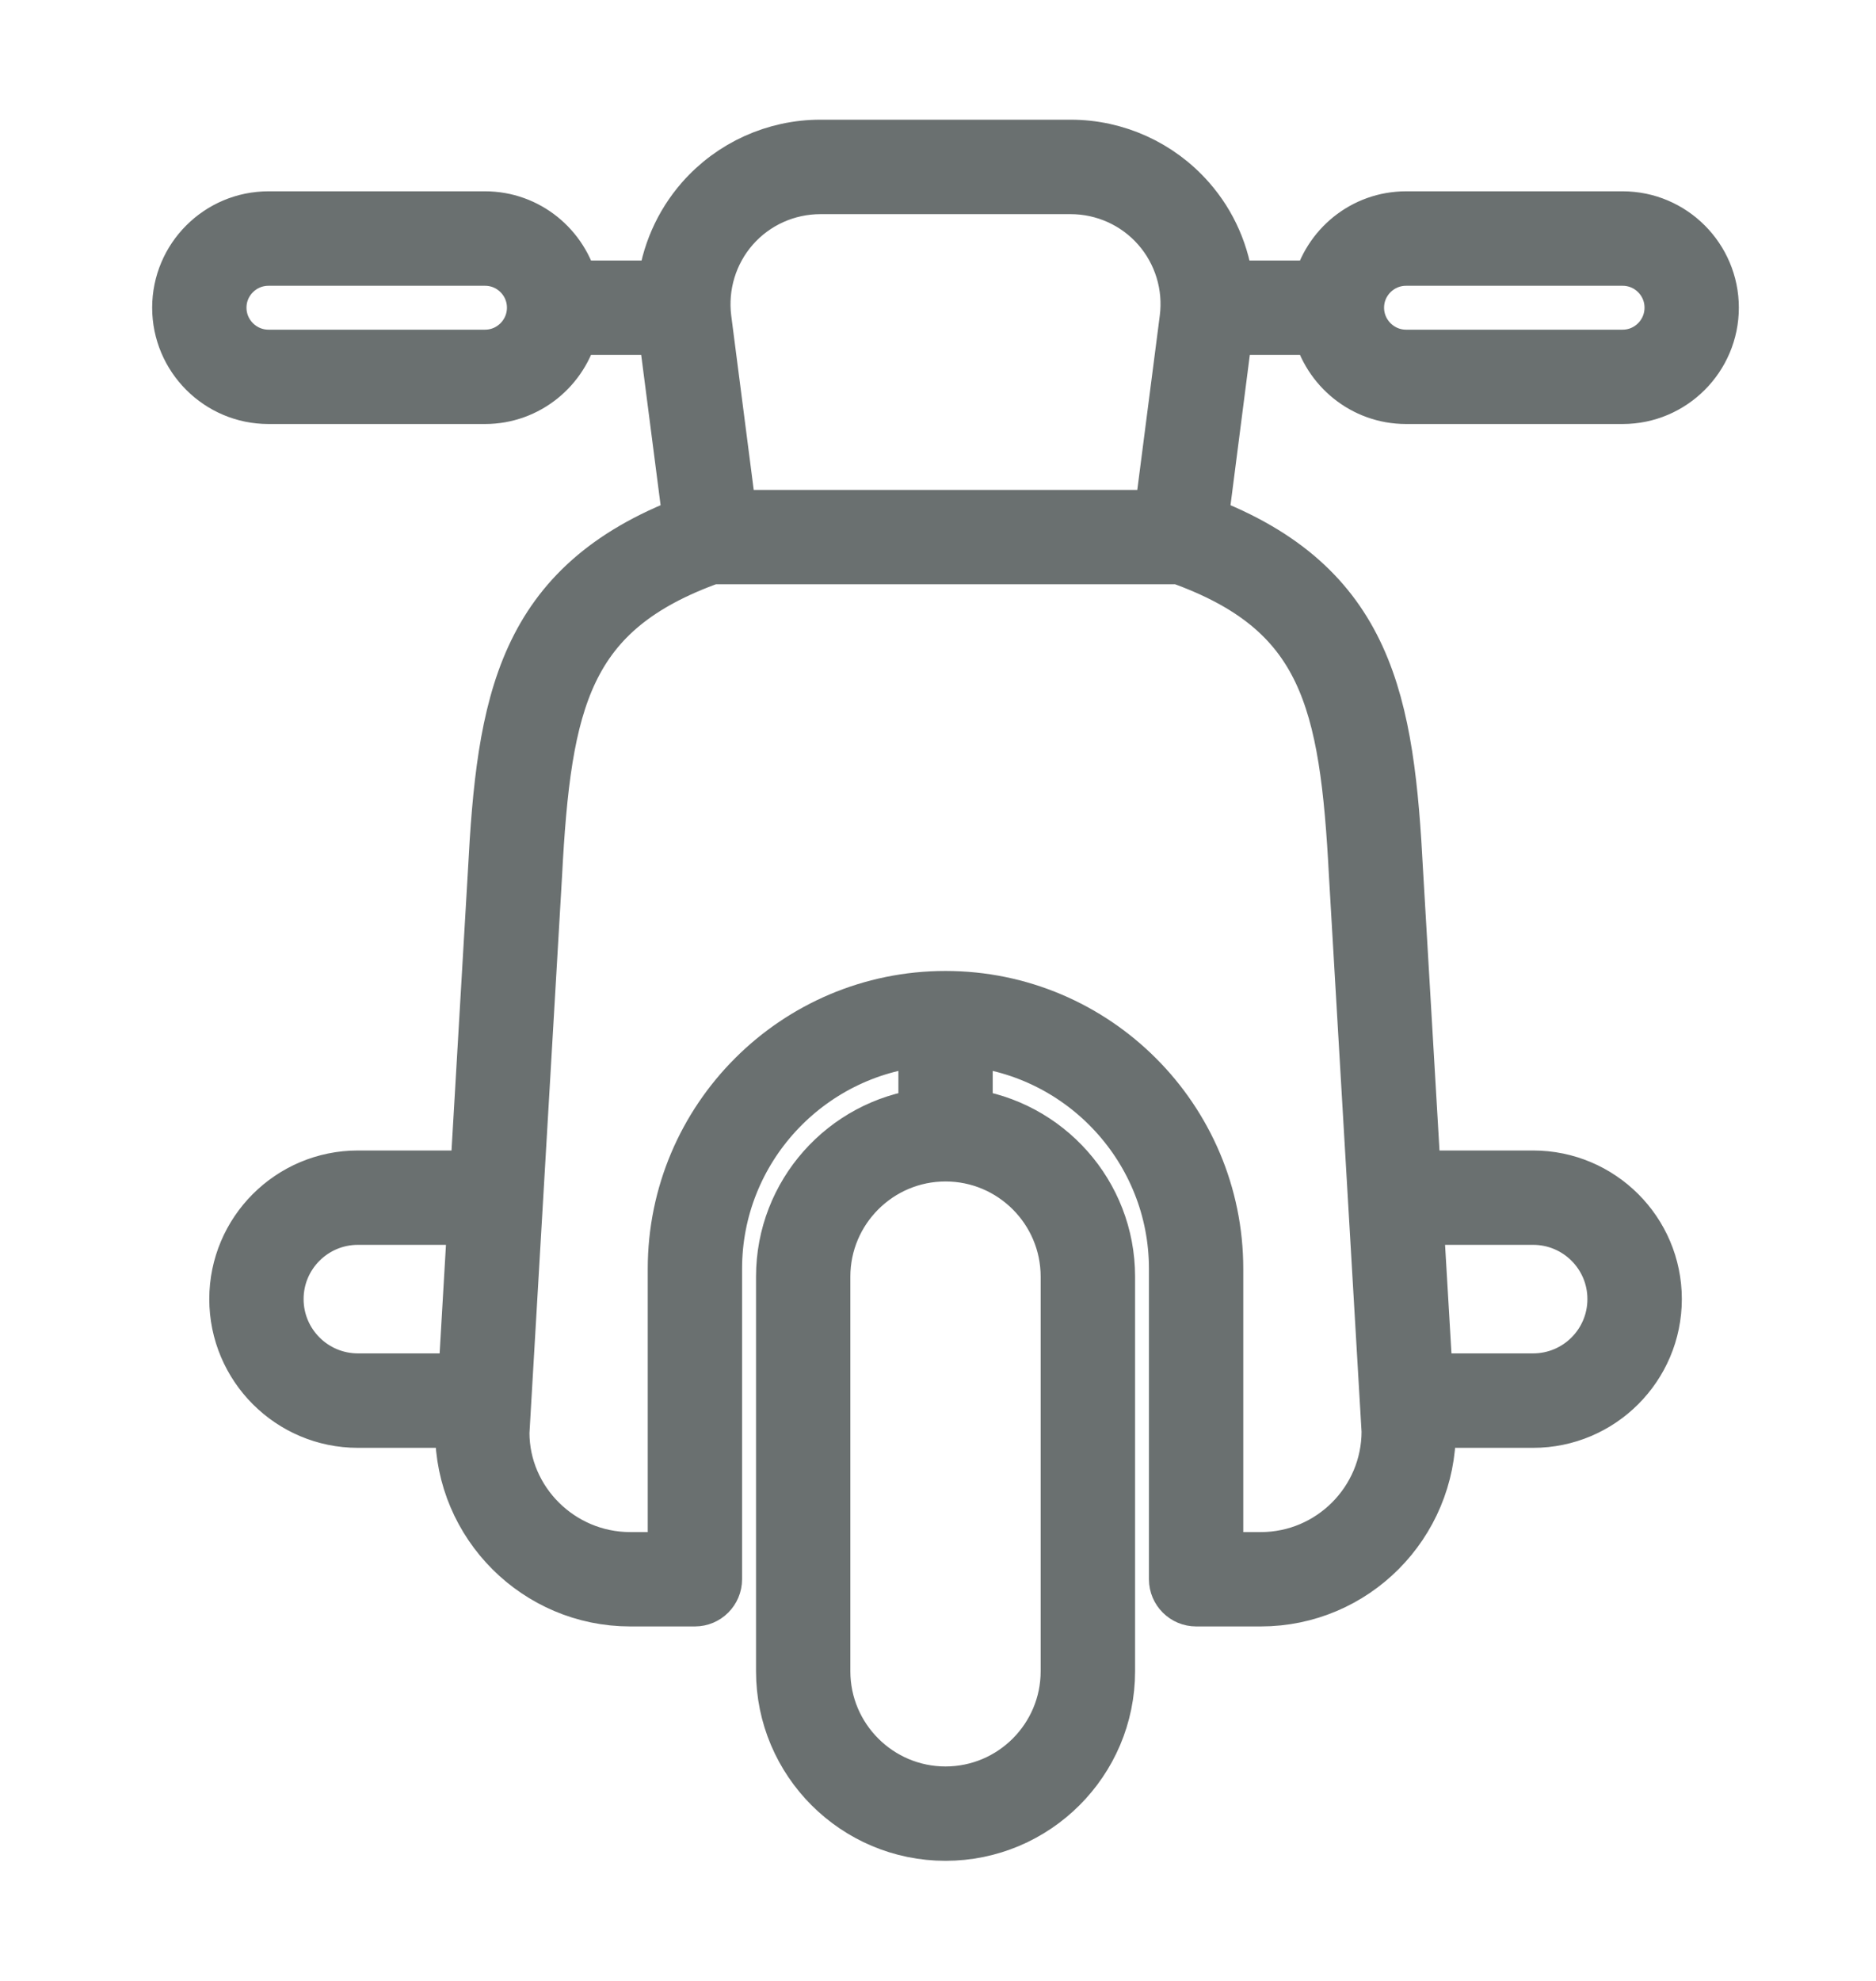 <svg width="18" height="19" viewBox="0 0 18 19" fill="none" xmlns="http://www.w3.org/2000/svg">
<path d="M15.569 2.085H13.491C13.083 2.085 12.743 2.369 12.651 2.749H11.779C11.745 2.442 11.62 2.15 11.412 1.914C11.124 1.586 10.709 1.398 10.273 1.398H7.872C7.435 1.398 7.02 1.586 6.732 1.914C6.525 2.15 6.399 2.442 6.365 2.749H5.493C5.401 2.369 5.061 2.085 4.654 2.085H2.576C2.098 2.085 1.71 2.474 1.71 2.951C1.71 3.428 2.098 3.817 2.576 3.817H4.654C5.061 3.817 5.401 3.533 5.493 3.154H6.372L6.611 5.005C5.006 5.614 4.824 6.739 4.739 8.37L4.568 11.285H3.434C2.785 11.285 2.258 11.812 2.258 12.46C2.258 13.109 2.785 13.637 3.434 13.637H4.43L4.425 13.728C4.425 14.622 5.153 15.35 6.047 15.35H6.668C6.779 15.35 6.87 15.259 6.87 15.148V12.17C6.87 11.024 7.75 10.081 8.87 9.978V10.691C8.1 10.791 7.504 11.449 7.504 12.245V16.03C7.504 16.895 8.207 17.598 9.072 17.598C9.937 17.598 10.641 16.895 10.641 16.03V12.245C10.641 11.449 10.044 10.791 9.275 10.691V9.978C10.394 10.081 11.274 11.024 11.274 12.17V15.148C11.274 15.259 11.365 15.35 11.477 15.35H12.097C12.992 15.35 13.72 14.622 13.719 13.716L13.714 13.637H14.71C15.359 13.637 15.887 13.109 15.887 12.46C15.887 11.812 15.359 11.285 14.71 11.285H13.576L13.405 8.372C13.32 6.739 13.138 5.614 11.534 5.005L11.772 3.154H12.651C12.743 3.533 13.083 3.817 13.491 3.817H15.569C16.046 3.817 16.434 3.428 16.434 2.951C16.434 2.474 16.046 2.085 15.569 2.085ZM7.036 2.181C7.247 1.941 7.552 1.804 7.872 1.804H10.273C10.592 1.804 10.897 1.941 11.108 2.181C11.319 2.421 11.417 2.741 11.376 3.058L11.132 4.949H7.012L6.768 3.058C6.728 2.741 6.825 2.421 7.036 2.181ZM4.654 3.412H2.576C2.322 3.412 2.115 3.205 2.115 2.951C2.115 2.697 2.322 2.491 2.576 2.491H4.654C4.908 2.491 5.114 2.697 5.114 2.951C5.114 3.205 4.908 3.412 4.654 3.412ZM3.434 13.231C3.009 13.231 2.663 12.886 2.663 12.46C2.663 12.035 3.009 11.69 3.434 11.69H4.544L4.454 13.231H3.434ZM10.235 12.245V16.03C10.235 16.671 9.714 17.193 9.072 17.193C8.431 17.193 7.909 16.671 7.909 16.03V12.245C7.909 11.604 8.431 11.082 9.072 11.082C9.714 11.082 10.235 11.604 10.235 12.245ZM14.71 11.69C15.136 11.69 15.481 12.035 15.481 12.46C15.481 12.886 15.136 13.231 14.71 13.231H13.691L13.6 11.69H14.71ZM13.001 8.394L13.314 13.728C13.314 14.399 12.768 14.945 12.097 14.945H11.679V12.17C11.679 10.732 10.51 9.563 9.072 9.563C7.634 9.563 6.465 10.732 6.465 12.17V14.945H6.047C5.376 14.945 4.83 14.399 4.83 13.74L5.143 8.393C5.231 6.709 5.427 5.855 6.825 5.354H11.319C12.718 5.855 12.913 6.709 13.001 8.394ZM15.569 3.412H13.491C13.237 3.412 13.03 3.205 13.03 2.951C13.03 2.697 13.237 2.491 13.491 2.491H15.569C15.823 2.491 16.029 2.697 16.029 2.951C16.029 3.205 15.823 3.412 15.569 3.412Z" fill="#6A7070" stroke="#6A7070" stroke-width="0.5"/>
</svg>

